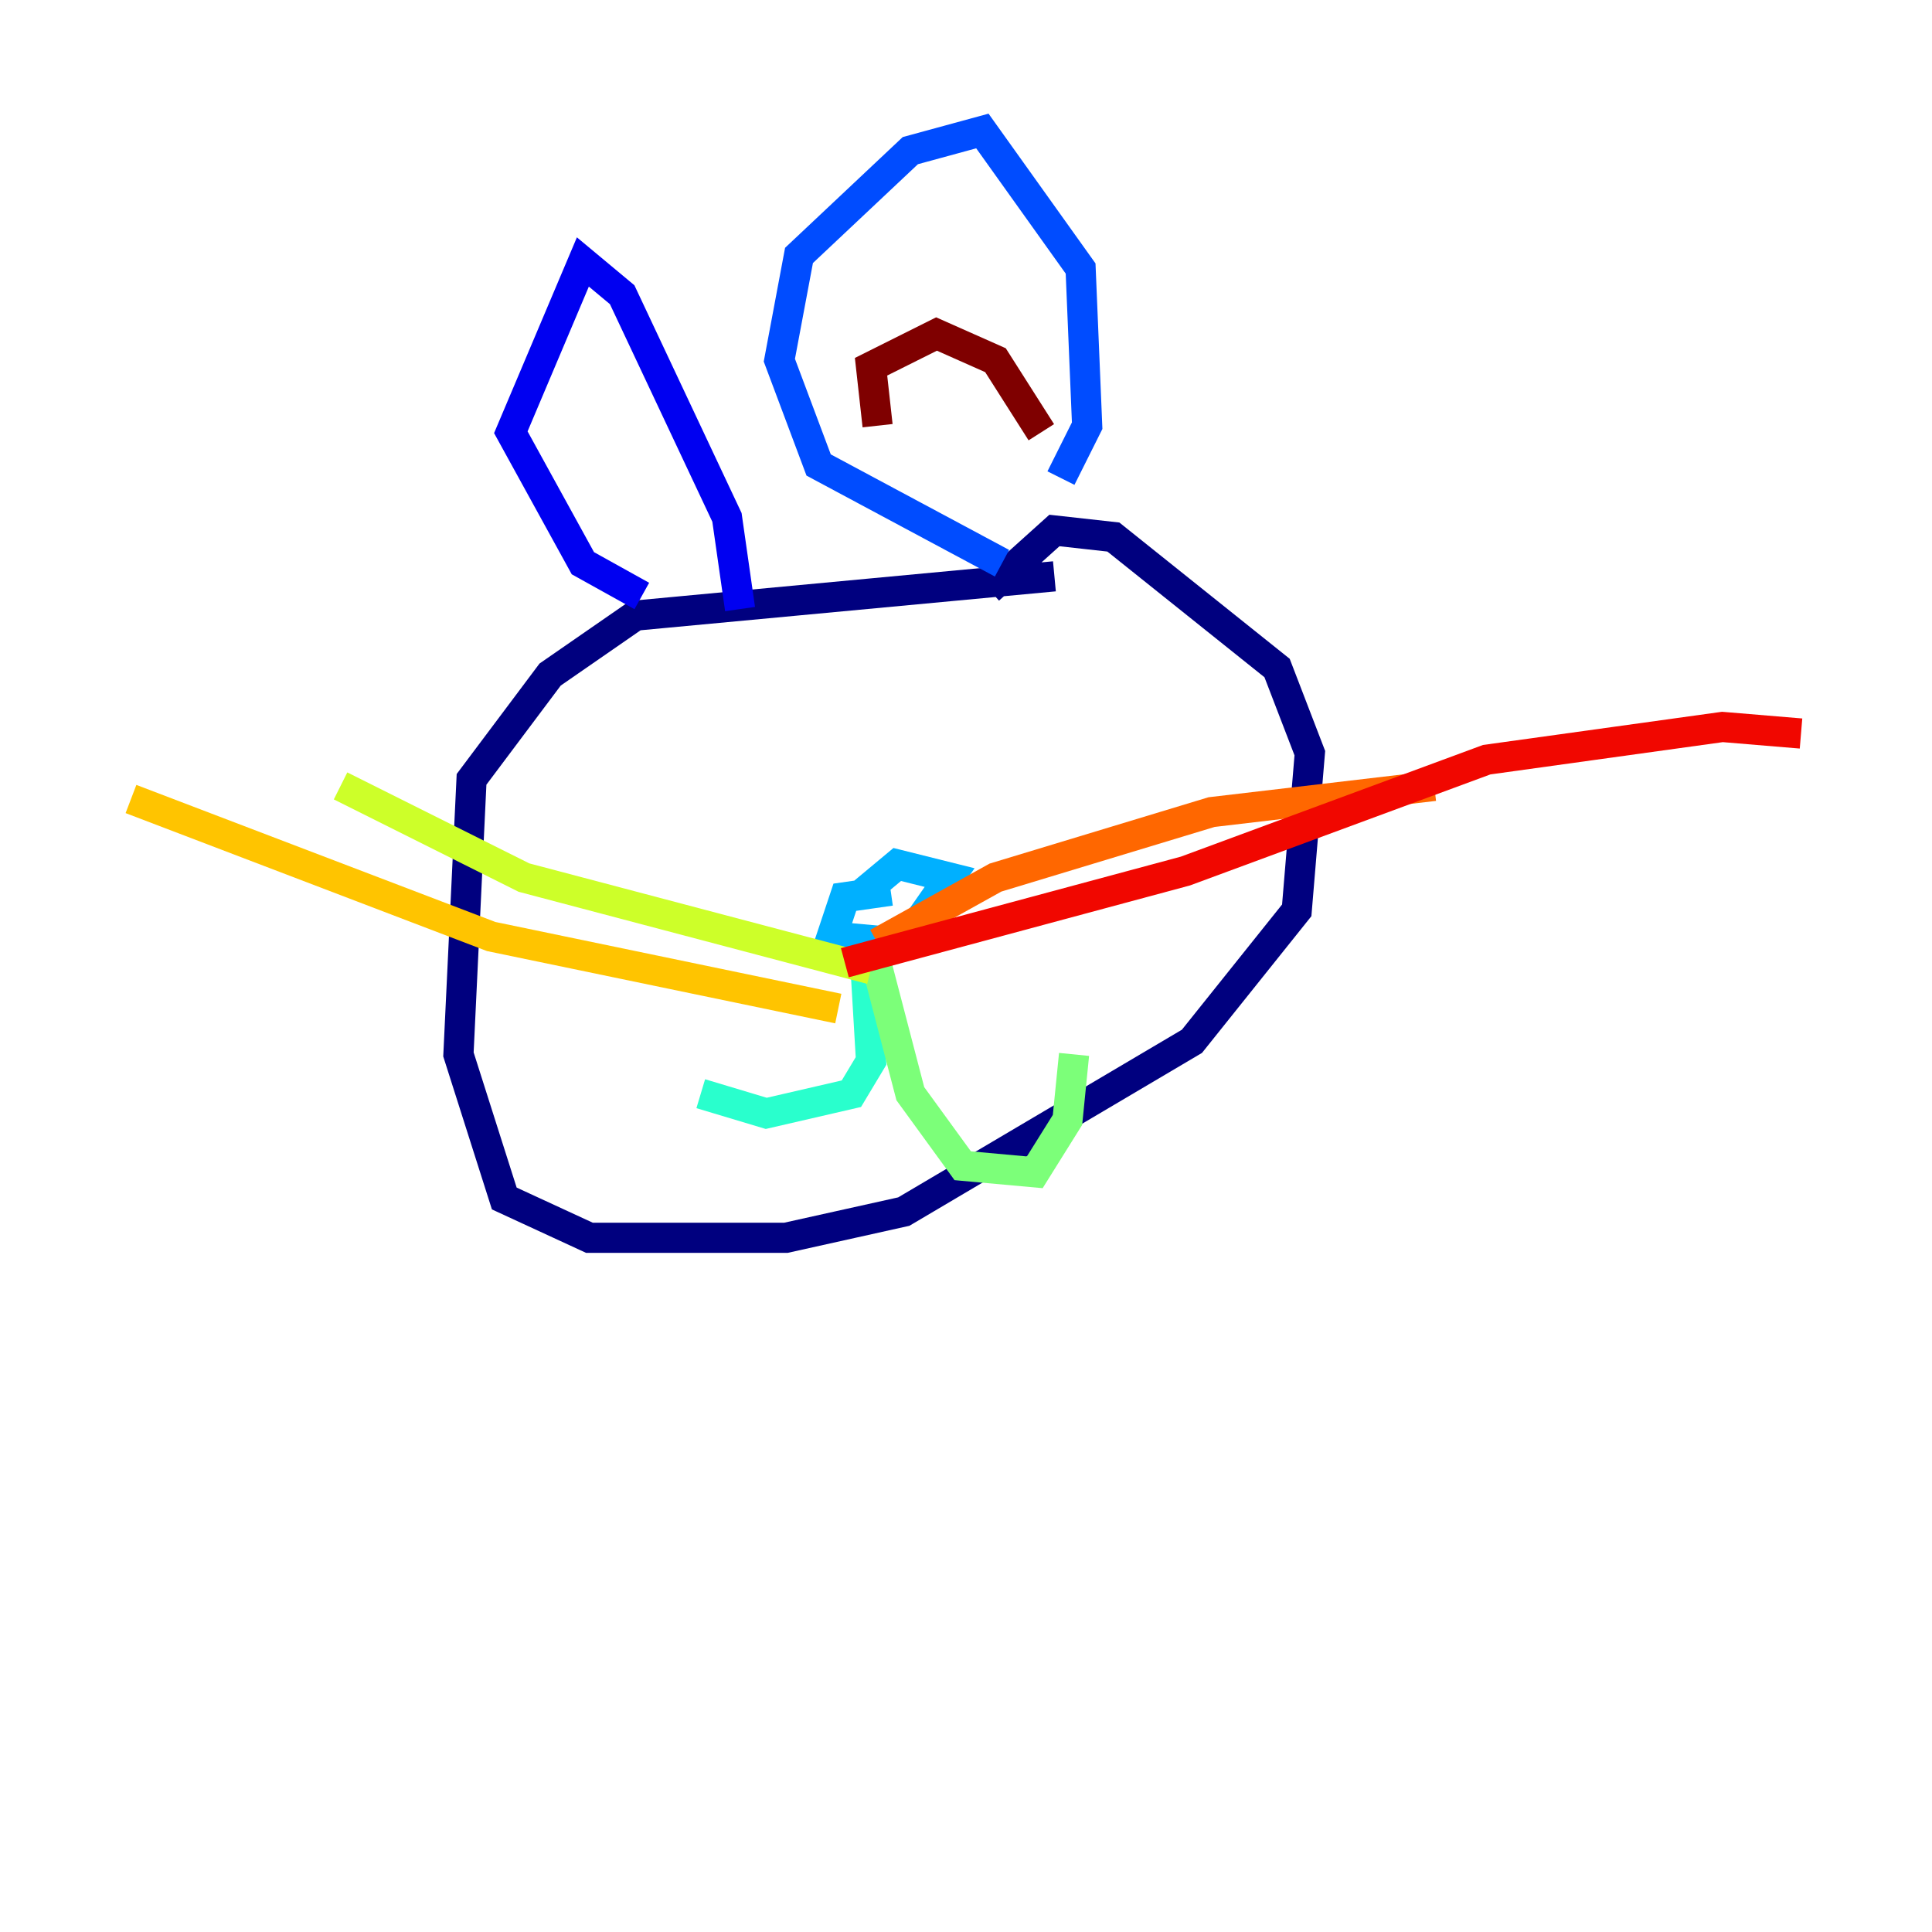 <?xml version="1.0" encoding="utf-8" ?>
<svg baseProfile="tiny" height="128" version="1.2" viewBox="0,0,128,128" width="128" xmlns="http://www.w3.org/2000/svg" xmlns:ev="http://www.w3.org/2001/xml-events" xmlns:xlink="http://www.w3.org/1999/xlink"><defs /><polyline fill="none" points="69.858,38.183 42.088,40.786 36.447,44.691 31.241,51.634 30.373,69.858 33.41,79.403 39.051,82.007 52.068,82.007 59.878,80.271 78.969,68.99 85.912,60.312 86.78,49.898 84.61,44.258 73.763,35.58 69.858,35.146 65.519,39.051" stroke="#00007f" stroke-width="2" /><polyline fill="none" points="42.522,39.485 38.617,37.315 33.844,28.637 38.617,17.356 41.22,19.525 48.163,34.278 49.031,40.352" stroke="#0000f1" stroke-width="2" /><polyline fill="none" points="66.386,37.315 54.237,30.807 51.634,23.864 52.936,16.922 60.312,9.98 65.085,8.678 71.593,17.79 72.027,28.203 70.291,31.675" stroke="#004cff" stroke-width="2" /><polyline fill="none" points="59.01,59.01 55.973,59.444 55.105,62.047 59.878,62.481 62.915,58.142 59.444,57.275 56.841,59.444" stroke="#00b0ff" stroke-width="2" /><polyline fill="none" points="57.275,62.915 57.709,70.291 56.407,72.461 50.766,73.763 46.427,72.461" stroke="#29ffcd" stroke-width="2" /><polyline fill="none" points="57.709,62.481 60.312,72.461 63.783,77.234 68.556,77.668 70.725,74.197 71.159,69.858" stroke="#7cff79" stroke-width="2" /><polyline fill="none" points="57.709,64.217 34.712,58.142 22.563,52.068" stroke="#cdff29" stroke-width="2" /><polyline fill="none" points="55.539,66.82 32.542,62.047 8.678,52.936" stroke="#ffc400" stroke-width="2" /><polyline fill="none" points="58.142,62.481 65.953,58.142 80.271,53.803 95.024,52.068" stroke="#ff6700" stroke-width="2" /><polyline fill="none" points="55.973,63.783 78.536,57.709 98.495,50.332 114.115,48.163 119.322,48.597" stroke="#f10700" stroke-width="2" /><polyline fill="none" points="58.142,28.203 57.709,24.298 62.047,22.129 65.953,23.864 68.99,28.637" stroke="#7f0000" stroke-width="2" /></svg>